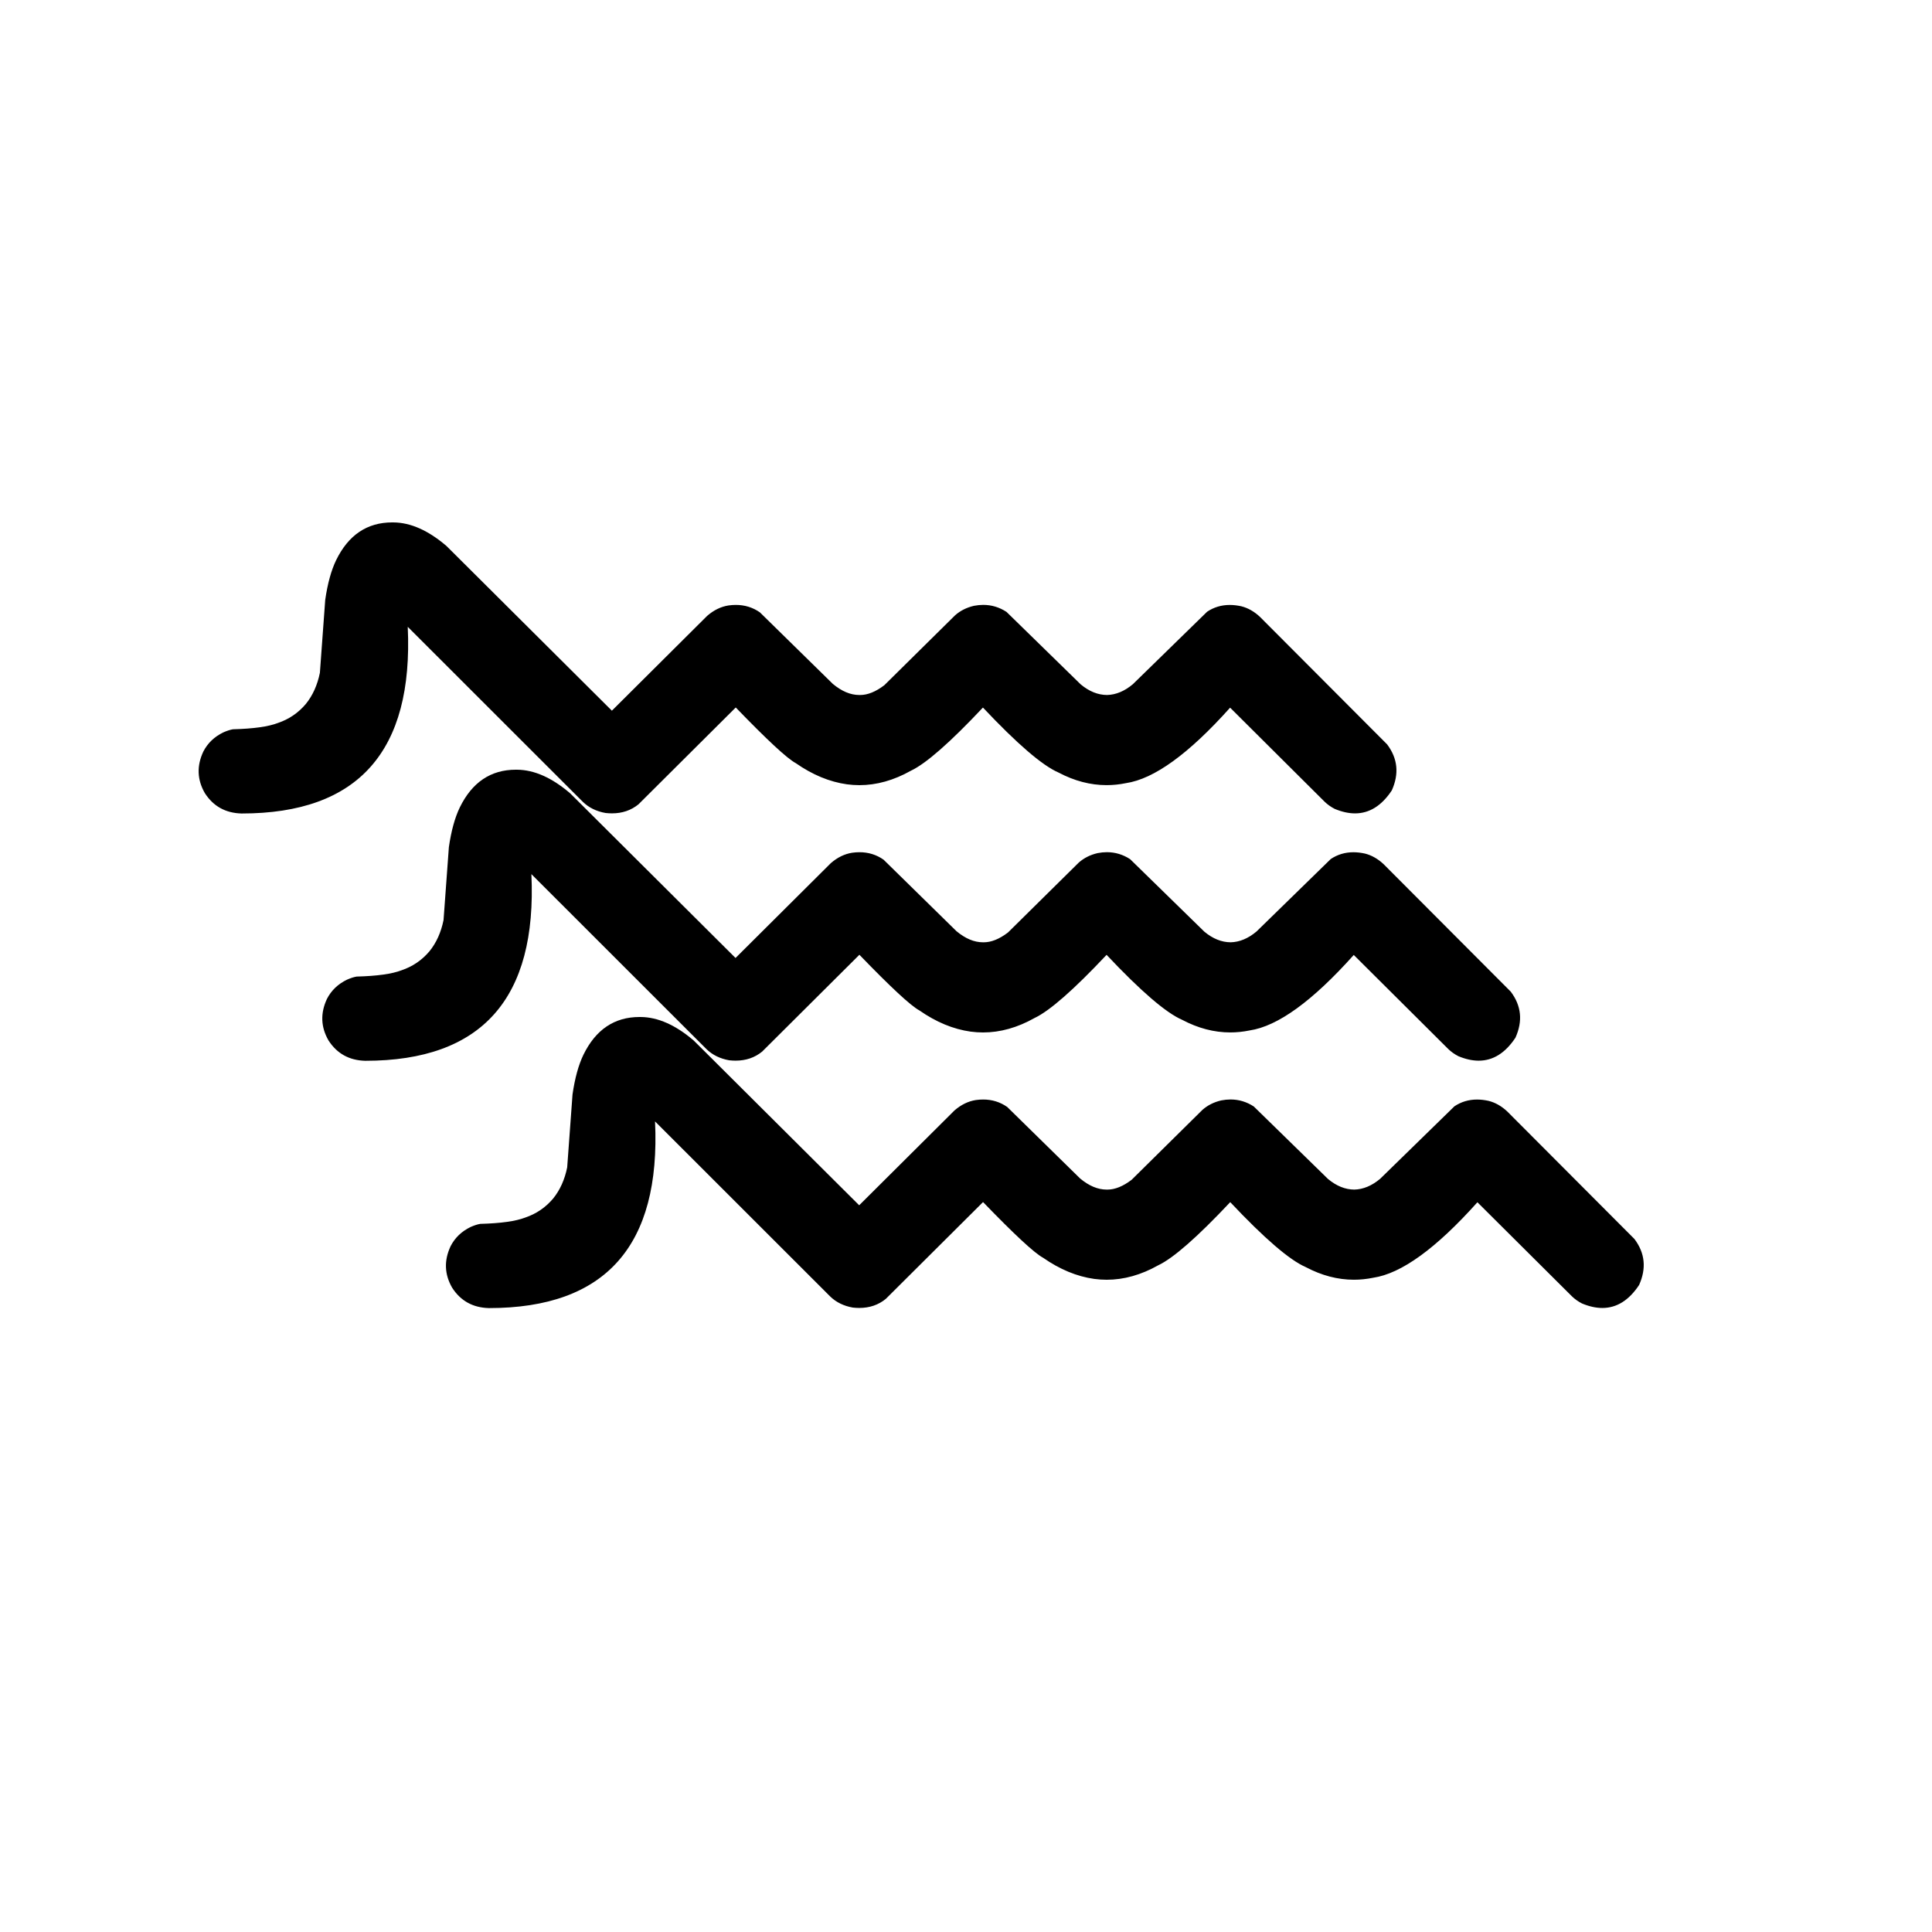 <?xml version="1.0" encoding="UTF-8" standalone="no"?>
<svg
   xmlns:dc="http://purl.org/dc/elements/1.1/"
   xmlns:cc="http://creativecommons.org/ns#"
   xmlns:rdf="http://www.w3.org/1999/02/22-rdf-syntax-ns#"
   xmlns:svg="http://www.w3.org/2000/svg"
   xmlns="http://www.w3.org/2000/svg"
   xmlns:sodipodi="http://sodipodi.sourceforge.net/DTD/sodipodi-0.dtd"
   xmlns:inkscape="http://www.inkscape.org/namespaces/inkscape"
   version="1.1"
   width="16"
   height="16"
   viewBox="0 0 16 16"
   id="svg4605"
   sodipodi:docname="ocean.svg"
   inkscape:version="0.92.1 r15371">
  <defs
     id="defs4609" />
  <sodipodi:namedview
     pagecolor="#ffffff"
     bordercolor="#666666"
     borderopacity="1"
     objecttolerance="10"
     gridtolerance="10"
     guidetolerance="10"
     inkscape:pageopacity="0"
     inkscape:pageshadow="2"
     inkscape:window-width="1362"
     inkscape:window-height="729"
     id="namedview4607"
     showgrid="false"
     inkscape:zoom="4.2734375"
     inkscape:cx="-46.883797"
     inkscape:cy="-9.150793"
     inkscape:window-x="0"
     inkscape:window-y="18"
     inkscape:window-maximized="0"
     inkscape:current-layer="svg4605" />
  <g
     id="g4568"
     style="fill:#000000;fill-opacity:1;stroke-linejoin:miter"
     transform="matrix(0.016,0,0,0.016,-5.171,-7.987)" />
  <g
     id="g4570"
     style="fill:#000000;fill-opacity:1;stroke-linejoin:miter"
     transform="matrix(0.016,0,0,0.016,-5.171,-7.987)" />
  <g
     id="g4572"
     style="fill:#000000;fill-opacity:1;stroke-linejoin:miter"
     transform="matrix(0.016,0,0,0.016,-5.171,-7.987)" />
  <g
     id="g4576"
     style="fill:#000000;fill-opacity:1;stroke-linejoin:miter"
     transform="matrix(0.016,0,0,0.016,-5.171,-7.987)">
    <path
       inkscape:connector-curvature="0"
       id="path4574"
       d="m 966.744,1621.967 q 0.019,0.017 0.038,0.034 0.908,1.17 1.838,2.267 v 0 L 970.887,1622 h -1.973 q -1.087,-0.02 -2.161,-0.033 z" />
  </g>
  <g
     id="g4580"
     style="fill:#000000;fill-opacity:1;stroke-linejoin:miter"
     transform="matrix(0.016,0,0,0.016,-5.171,-7.987)">
    <path
       inkscape:connector-curvature="0"
       id="path4578"
       d="m 865.375,1659.621 q -6.136,4.488 -10.963,6.961 -0.524,1.872 -1.144,3.548 v 0 q 3.019,-2.438 6.119,-5.058 3.057,-2.686 5.996,-5.452 z" />
  </g>
  <g
     id="g4582"
     style="fill:#000000;fill-opacity:1;stroke-linejoin:miter"
     transform="matrix(0.016,0,0,0.016,-5.171,-7.987)" />
  <g
     id="g4584"
     style="fill:#000000;fill-opacity:1;stroke-linejoin:miter"
     transform="matrix(0.016,0,0,0.016,-5.171,-7.987)" />
  <g
     id="g4586"
     style="fill:#000000;fill-opacity:1;stroke-linejoin:miter"
     transform="matrix(0.016,0,0,0.016,-5.171,-7.987)" />
  <g
     id="g4588"
     style="fill:#000000;fill-opacity:1;stroke-linejoin:miter"
     transform="matrix(0.016,0,0,0.016,-5.171,-7.987)" />
  <g
     id="g4602"
     transform="matrix(0.016,0,0,0.016,-5.171,-6.927)">
    <g
       id="g4592"
       style="fill:#000000;fill-opacity:1;stroke-linejoin:miter">
      <path
         inkscape:connector-curvature="0"
         id="path4590"
         d="m 654.211,959.333 q -19.512,0 -29.046,19.556 -3.816,7.891 -5.643,20.537 l -2.759,37.751 q -1.942,9.523 -7.23,16.07 -5.875,6.999 -14.544,9.917 -7.369,2.832 -23.249,3.247 -2.173,0.377 -4.979,1.616 -6.981,3.387 -10.347,9.942 -5.199,11.113 0.815,21.509 6.568,10.188 18.978,10.521 0.054,0 0.108,0 90.41,0 85.92,-96.613 h 0.007 l 90.696,90.648 q 4.619,4.443 11.629,5.697 1.732,0.196 3.368,0.196 8.016,0 13.749,-4.697 l 50.328,-50.106 q 24.336,25.206 31.089,28.831 12.969,9.045 26.462,10.944 3.219,0.434 6.436,0.434 13.378,0 26.714,-7.5 11.717,-5.542 37.239,-32.671 26.557,28.191 39.093,33.625 12.355,6.535 24.912,6.535 4.982,0 9.995,-1.028 21.877,-3.229 53.939,-39.072 l 48.956,48.728 q 2.24,2.148 5.167,3.66 5.59,2.333 10.533,2.333 11.164,0 19.033,-11.897 5.804,-12.914 -2.435,-23.835 l -65.886,-66.059 q -4.419,-4.105 -9.567,-5.406 -3.115,-0.687 -5.985,-0.687 -6.486,0 -11.723,3.508 l -38.437,37.519 q -6.452,5.412 -13.383,5.579 -7.071,-0.04 -13.612,-5.498 l -38.402,-37.512 q -5.566,-3.63 -12.028,-3.63 -2.34,0 -4.798,0.476 -5.729,1.316 -9.816,4.947 l -36.594,36.148 q -6.67,5.071 -12.501,5.071 -0.1,0 -0.199,0 -0.131,0 -0.262,0 -6.801,0 -13.708,-5.756 l -37.713,-36.998 q -5.516,-3.868 -12.473,-3.868 -1.833,0 -3.767,0.269 -5.945,0.924 -11.103,5.42 l -49.288,49.053 -85.618,-85.247 q -14.116,-12.093 -27.454,-12.2 l -0.605,-0.006 q -0.006,0 -0.011,0 z" />
    </g>
    <g
       id="g4596"
       style="fill:#000000;fill-opacity:1;stroke-linejoin:miter">
      <path
         inkscape:connector-curvature="0"
         id="path4594"
         d="m 590.211,831.333 q -19.512,0 -29.046,19.556 -3.816,7.891 -5.643,20.537 l -2.759,37.751 q -1.942,9.523 -7.23,16.07 -5.875,6.999 -14.544,9.917 -7.369,2.832 -23.249,3.247 -2.173,0.377 -4.979,1.616 -6.981,3.387 -10.347,9.942 -5.199,11.113 0.815,21.509 6.568,10.188 18.978,10.521 0.054,0 0.108,0 90.41,0 85.92,-96.613 h 0.007 l 90.696,90.648 q 4.619,4.443 11.629,5.697 1.732,0.196 3.368,0.196 8.016,0 13.749,-4.697 l 50.328,-50.106 q 24.336,25.206 31.089,28.831 12.969,9.045 26.462,10.944 3.219,0.434 6.436,0.434 13.378,0 26.714,-7.5 11.717,-5.542 37.239,-32.671 26.557,28.191 39.093,33.625 12.355,6.535 24.912,6.535 4.982,0 9.995,-1.028 21.877,-3.229 53.939,-39.072 l 48.956,48.728 q 2.24,2.149 5.167,3.66 5.59,2.333 10.533,2.333 11.164,0 19.033,-11.897 5.804,-12.914 -2.435,-23.835 l -65.886,-66.059 q -4.419,-4.105 -9.567,-5.406 -3.115,-0.687 -5.985,-0.687 -6.486,0 -11.723,3.508 l -38.437,37.519 q -6.452,5.412 -13.383,5.579 -7.071,-0.04 -13.612,-5.498 l -38.402,-37.512 q -5.566,-3.63 -12.028,-3.63 -2.34,0 -4.798,0.476 -5.729,1.316 -9.816,4.947 l -36.594,36.148 q -6.67,5.071 -12.501,5.071 -0.1,0 -0.199,-10e-4 -0.131,0.002 -0.262,0.002 -6.801,0 -13.708,-5.756 L 780.53,877.912 q -5.516,-3.868 -12.473,-3.868 -1.833,0 -3.767,0.269 -5.945,0.924 -11.103,5.421 L 703.899,928.786 618.281,843.539 q -14.116,-12.093 -27.454,-12.2 l -0.605,-0.006 q -0.006,0 -0.011,0 z" />
    </g>
    <g
       id="g4600"
       style="fill:#000000;fill-opacity:1;stroke-linejoin:miter">
      <path
         inkscape:connector-curvature="0"
         id="path4598"
         d="m 526.211,703.333 q -19.512,0 -29.046,19.556 -3.816,7.891 -5.643,20.537 l -2.759,37.751 q -1.942,9.523 -7.23,16.07 -5.875,6.999 -14.544,9.917 -7.369,2.832 -23.249,3.247 -2.173,0.377 -4.979,1.616 -6.981,3.387 -10.347,9.942 -5.199,11.113 0.815,21.509 6.568,10.188 18.978,10.521 0.054,0 0.108,0 90.41,0 85.92,-96.613 h 0.007 l 90.696,90.648 q 4.619,4.443 11.629,5.697 1.732,0.196 3.368,0.196 8.016,0 13.749,-4.697 l 50.328,-50.106 q 24.336,25.206 31.089,28.831 12.969,9.045 26.462,10.944 3.219,0.434 6.436,0.434 13.378,0 26.714,-7.5 11.717,-5.542 37.239,-32.671 26.557,28.191 39.093,33.625 12.355,6.535 24.912,6.535 4.982,0 9.995,-1.028 21.877,-3.229 53.939,-39.072 l 48.956,48.728 q 2.24,2.149 5.167,3.66 5.59,2.333 10.533,2.333 11.164,0 19.033,-11.897 5.804,-12.914 -2.435,-23.835 l -65.886,-66.059 q -4.419,-4.105 -9.567,-5.406 -3.115,-0.687 -5.985,-0.687 -6.486,0 -11.723,3.508 l -38.437,37.519 q -6.452,5.412 -13.383,5.579 -7.071,-0.04 -13.612,-5.498 l -38.402,-37.512 q -5.566,-3.63 -12.028,-3.63 -2.34,0 -4.798,0.476 -5.729,1.316 -9.816,4.947 l -36.594,36.148 q -6.67,5.071 -12.501,5.071 -0.1,0 -0.2,-10e-4 -0.131,0.002 -0.262,0.002 -6.801,0 -13.708,-5.756 L 716.53,749.912 q -5.516,-3.868 -12.473,-3.868 -1.833,0 -3.767,0.269 -5.945,0.924 -11.103,5.421 L 639.899,800.786 554.281,715.539 q -14.116,-12.093 -27.454,-12.2 l -0.605,-0.006 q -0.006,0 -0.011,0 z" />
    </g>
  </g>
</svg>

